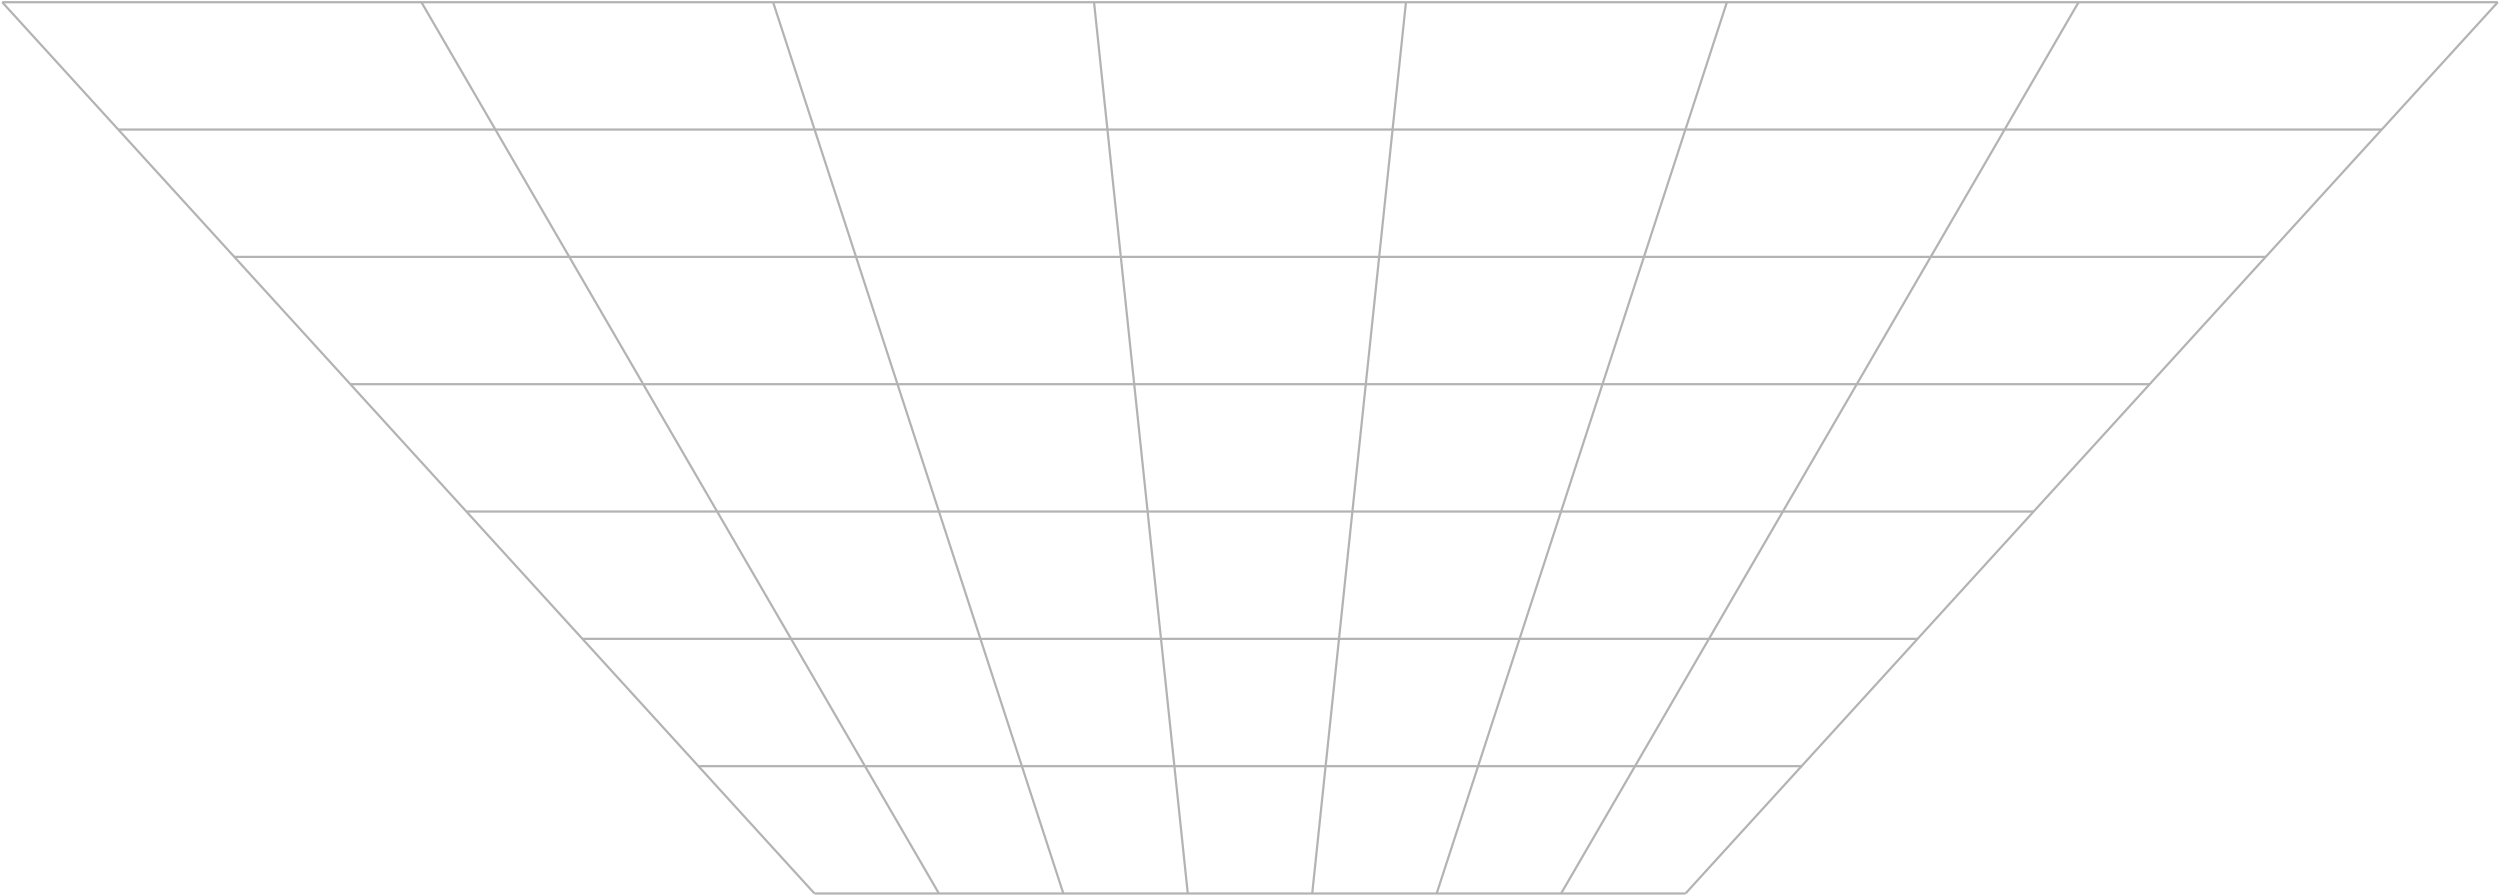<svg width="1122" height="402" viewBox="0 0 1122 402" fill="none" xmlns="http://www.w3.org/2000/svg">
<path d="M756.46 401L1121 1" stroke="#B3B3B3"/>
<path d="M700.615 401L932.858 1" stroke="#B3B3B3"/>
<path d="M644.769 401L775.027 1" stroke="#B3B3B3"/>
<path d="M588.923 401L630.996 1" stroke="#B3B3B3"/>
<path d="M533.077 401L491.004 1" stroke="#B3B3B3"/>
<path d="M477.231 401L346.973 1" stroke="#B3B3B3"/>
<path d="M421.385 401L189.142 1" stroke="#B3B3B3"/>
<path d="M365.54 401L1 1" stroke="#B3B3B3"/>
<path d="M1121 1L1 1" stroke="#B3B3B3"/>
<path d="M1068.92 58.143L53.077 58.143" stroke="#B3B3B3"/>
<path d="M1016.85 115.286L105.154 115.286" stroke="#B3B3B3"/>
<path d="M964.769 172.429L157.231 172.429" stroke="#B3B3B3"/>
<path d="M912.692 229.571L209.308 229.571" stroke="#B3B3B3"/>
<path d="M860.615 286.714L261.385 286.714" stroke="#B3B3B3"/>
<path d="M808.537 343.857L313.462 343.857" stroke="#B3B3B3"/>
<path d="M756.46 401L365.54 401" stroke="#B3B3B3"/>
</svg>
